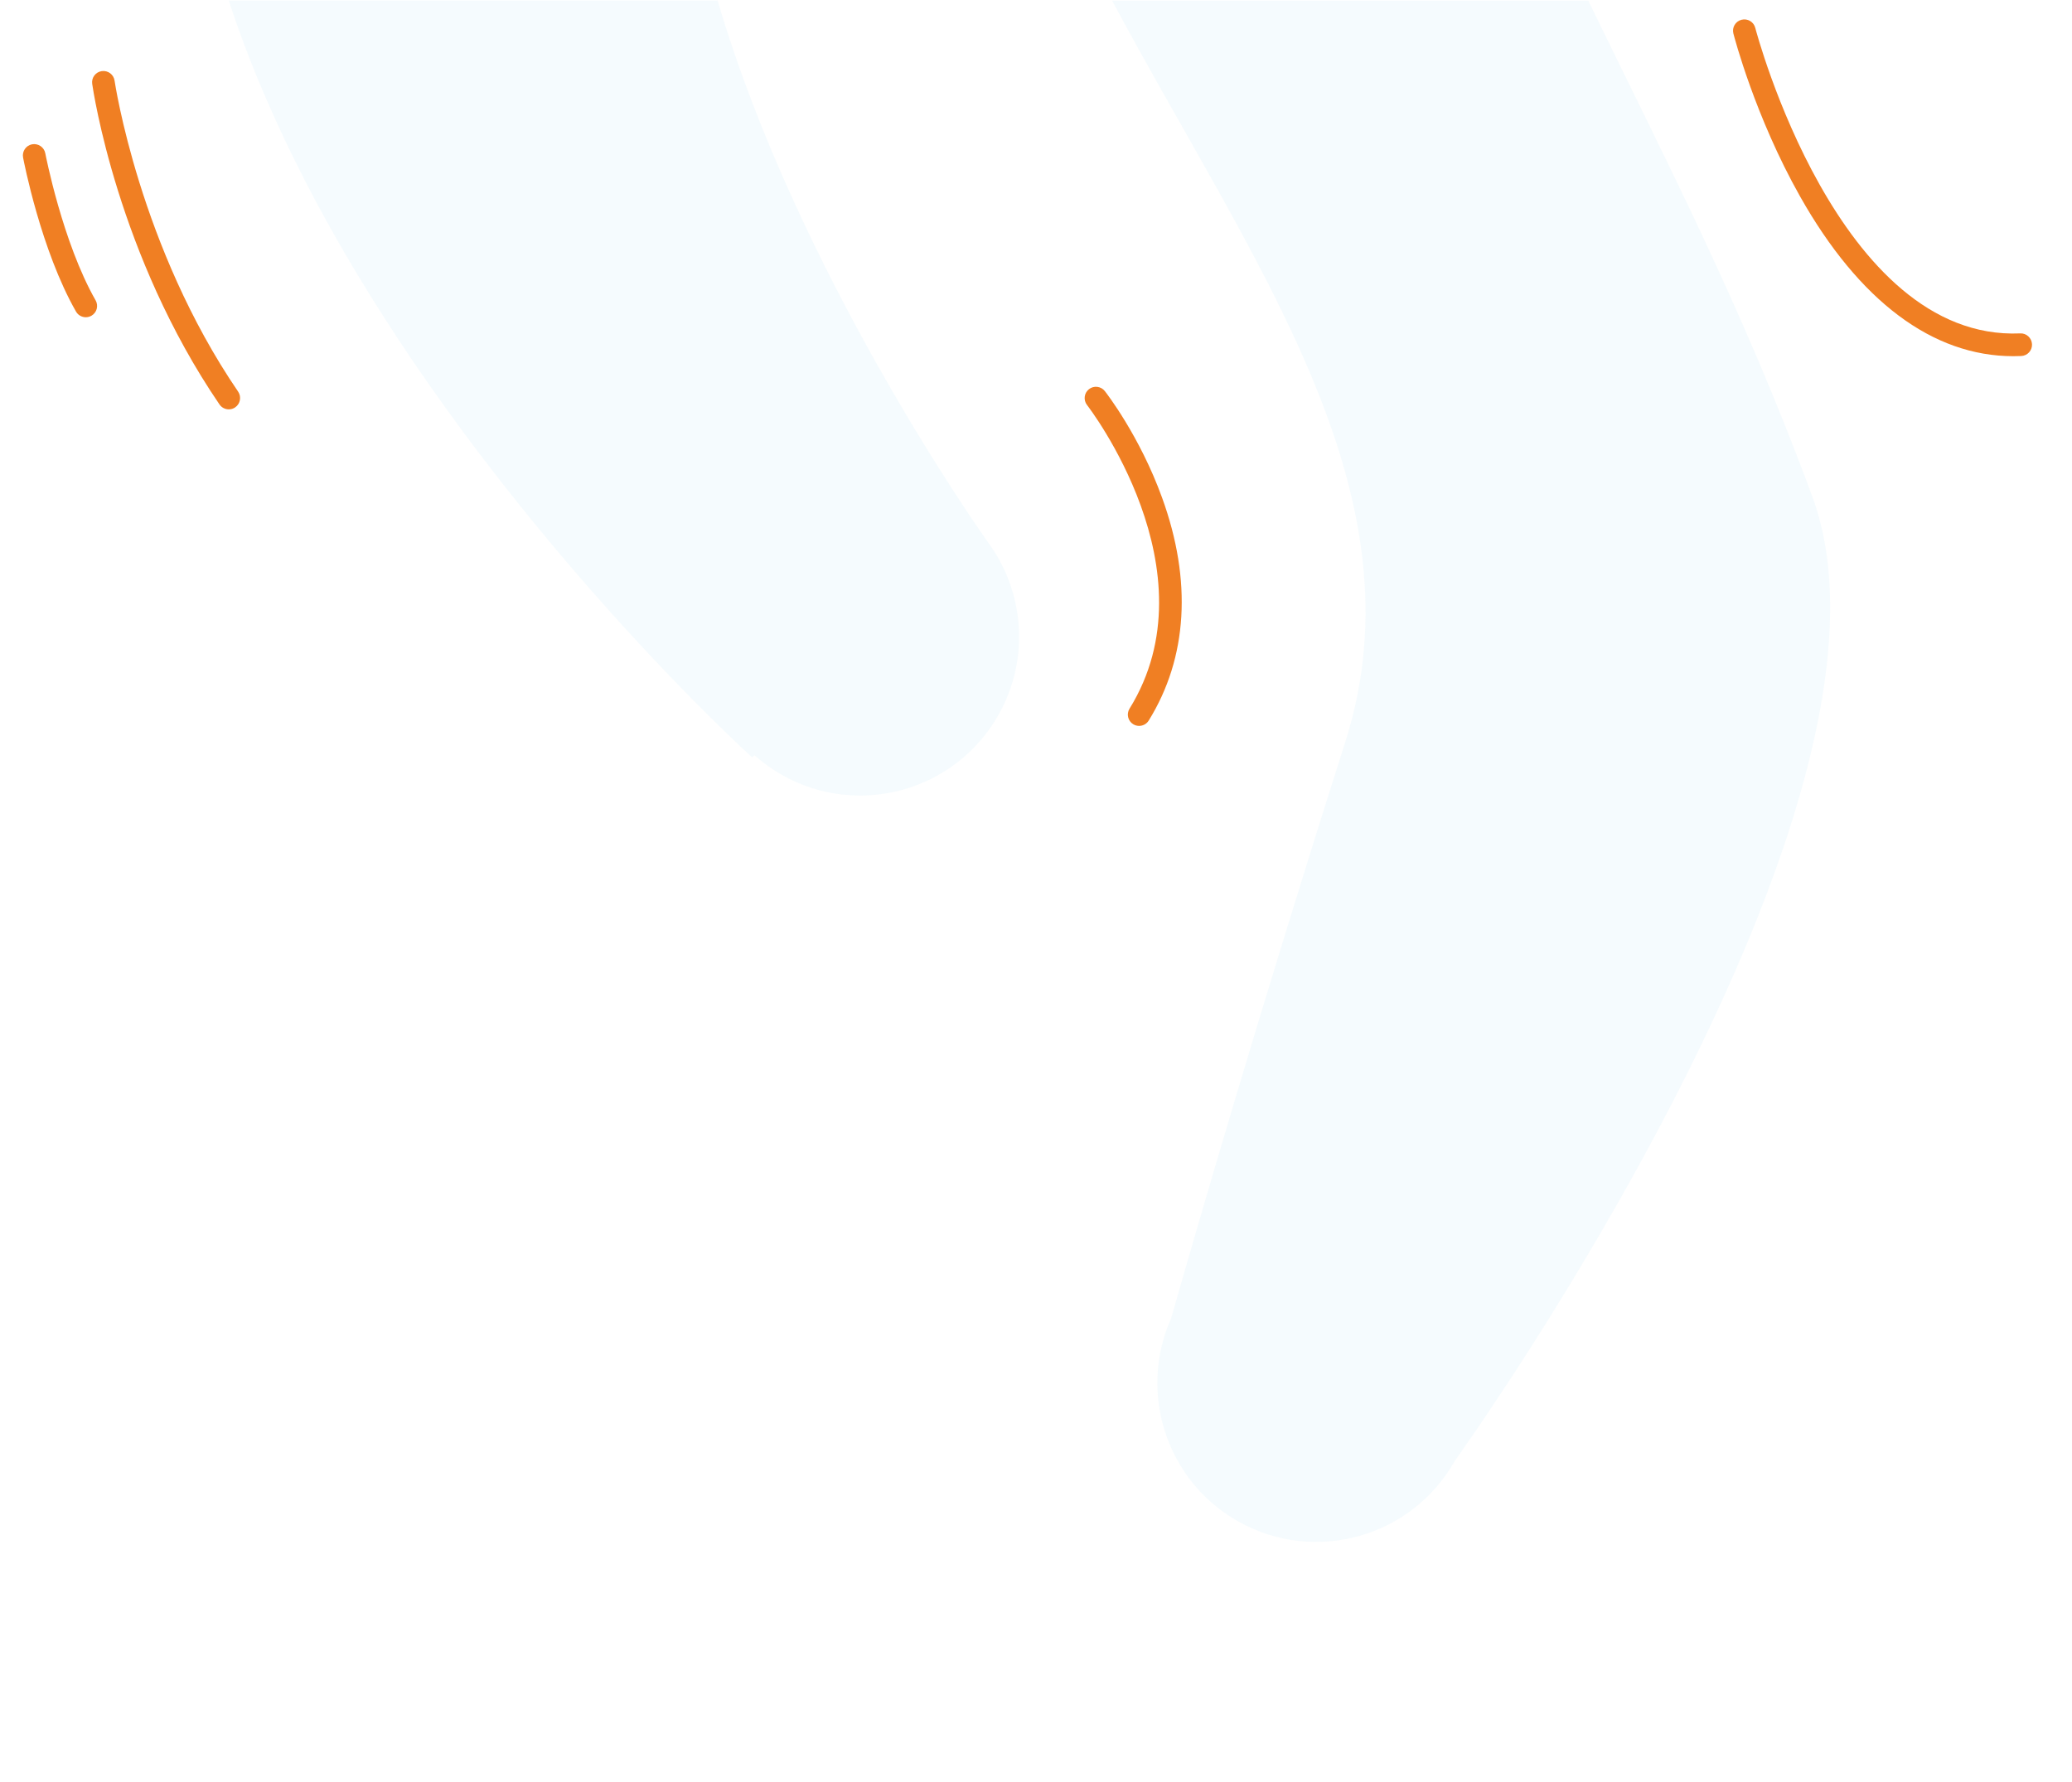 <svg xmlns="http://www.w3.org/2000/svg" xmlns:xlink="http://www.w3.org/1999/xlink" id="Calque_1" x="0px" y="0px" viewBox="0 0 500 430" style="enable-background:new 0 0 500 430;" xml:space="preserve"><style type="text/css">	.st0{opacity:0.05;}	.st1{fill:#29ACE3;}	.st2{fill:#F07F23;}</style><g>	<g class="st0">		<path class="st1" d="M238.3,130.69c-2.36-3.36-45.92-65.2-65.13-130.55H55.21c4.91,15.03,11.32,29.79,18.66,43.99   c40.07,77.56,107.64,138.64,107.64,138.64l0.56-0.52c2.03,1.81,4.27,3.4,6.72,4.8c18.46,10.37,41.83,3.83,52.21-14.65   c7.64-13.58,6.1-29.82-2.61-41.58C238.38,130.76,238.33,130.73,238.3,130.69z"></path>		<path class="st1" d="M437.35,119.85c-16.89-45.86-35.87-82.17-54.08-119.7H268.37c34.26,63.98,75.48,118.65,56.24,178.98   c-20.42,64.05-35.81,117.24-42.02,139.04c-1.54,3.43-2.51,6.98-2.98,10.56c0,0.01-0.02,0.05-0.02,0.05l0.01,0.01   c-1.95,15.04,5.19,30.47,19.24,38.36c18.46,10.37,41.84,3.82,52.23-14.65c0,0,0,0,0.01-0.01   C352.55,350.45,464.68,194.05,437.35,119.85z"></path>	</g>	<g>		<path class="st2" d="M266.61,94.37c-0.93-1.18-2.65-1.39-3.83-0.46c-1.18,0.93-1.39,2.64-0.46,3.83   c0.31,0.4,30.85,39.97,10.25,73.26c-0.79,1.28-0.4,2.96,0.88,3.75c0.45,0.28,0.94,0.41,1.43,0.41c0.91,0,1.81-0.46,2.32-1.29   c9.39-15.16,10.5-33.76,3.22-53.79C275.01,105.16,266.95,94.81,266.61,94.37z"></path>		<path class="st2" d="M27.65,19.47c-0.21-1.49-1.59-2.52-3.09-2.31c-1.49,0.21-2.53,1.59-2.31,3.08   c0.24,1.67,6.13,41.34,30.71,77.35c0.53,0.77,1.38,1.19,2.26,1.19c0.53,0,1.06-0.15,1.53-0.48c1.24-0.85,1.56-2.54,0.72-3.79   C33.63,59.6,27.71,19.87,27.65,19.47z"></path>		<path class="st2" d="M10.93,36.99c-0.28-1.48-1.71-2.44-3.19-2.17c-1.48,0.28-2.45,1.71-2.17,3.19   c0.17,0.91,4.33,22.41,12.77,37.17c0.5,0.88,1.42,1.37,2.37,1.37c0.46,0,0.92-0.12,1.35-0.36c1.31-0.75,1.76-2.41,1.01-3.72   C15.1,58.52,10.97,37.21,10.93,36.99z"></path>		<path class="st2" d="M487.5,80.45c-43.95,1.92-63.74-72.97-63.93-73.72c-0.37-1.46-1.86-2.34-3.32-1.96   c-1.46,0.37-2.34,1.86-1.96,3.32c0.21,0.81,5.21,20.03,16.1,39.33c14.25,25.25,32,38.53,51.45,38.53c0.63,0,1.27-0.01,1.91-0.04   c1.5-0.07,2.67-1.34,2.6-2.85C490.28,81.55,488.99,80.36,487.5,80.45z"></path>	</g></g></svg>